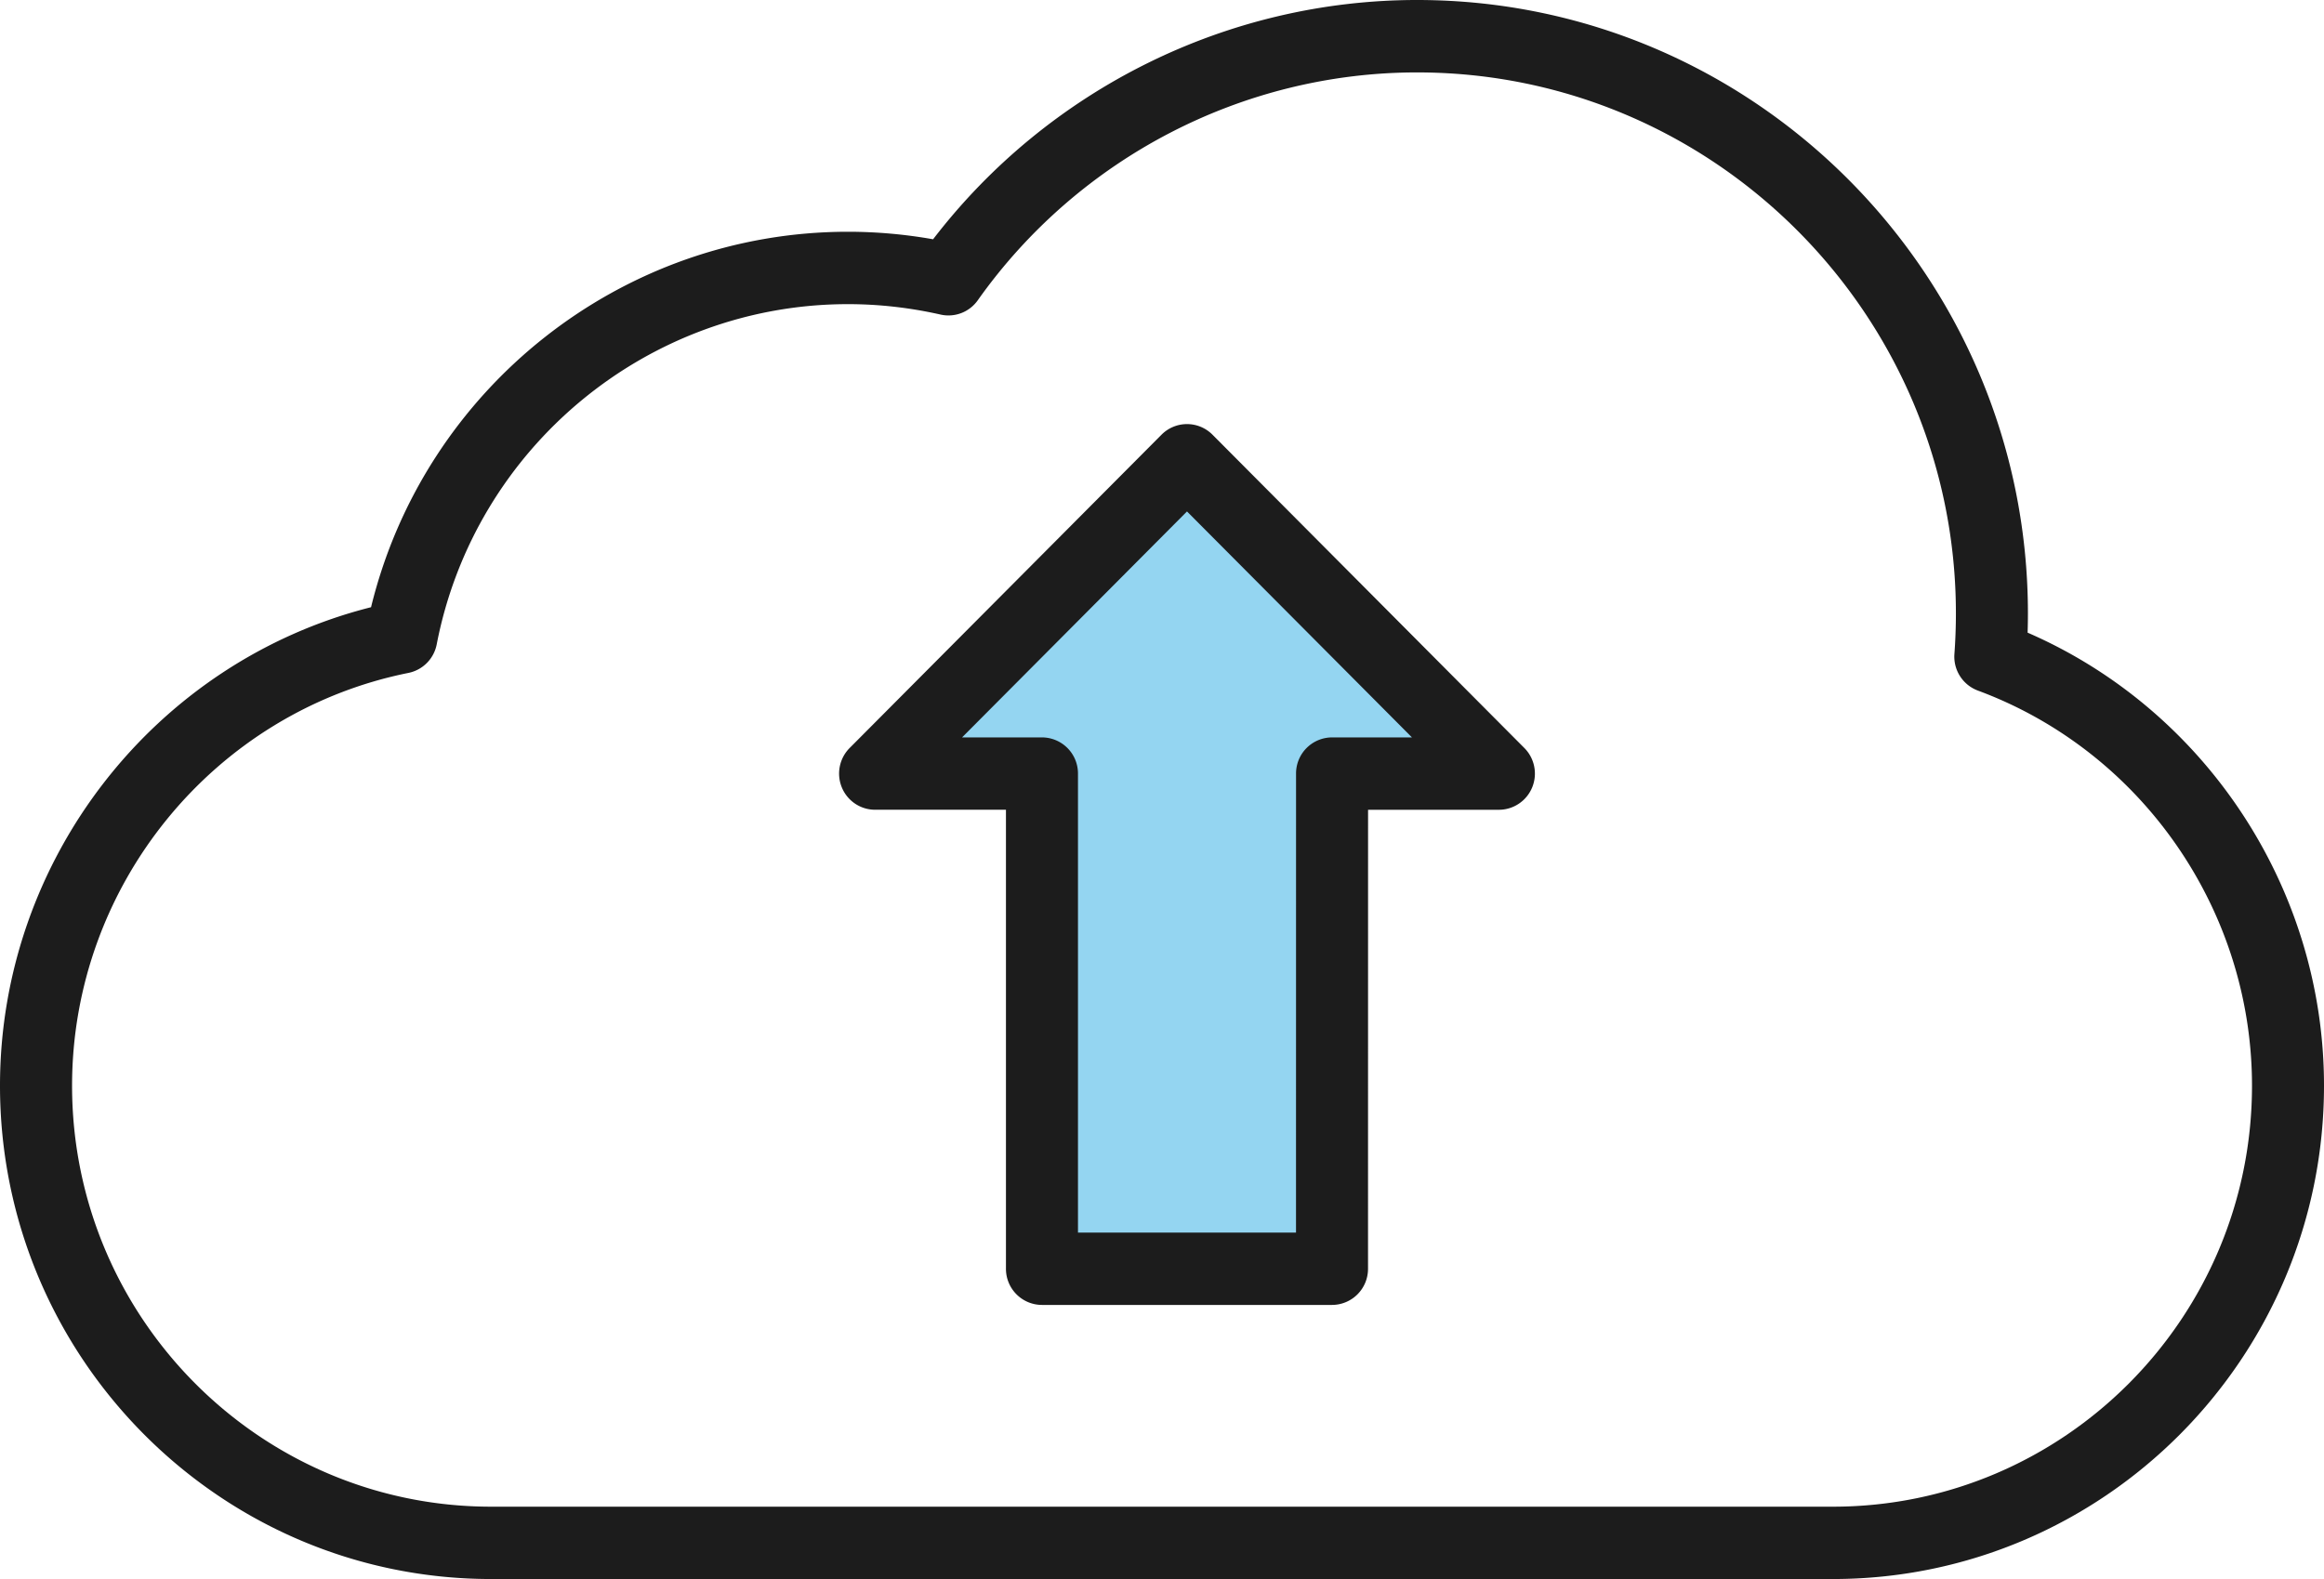 <svg xmlns="http://www.w3.org/2000/svg" width="103" height="70" viewBox="0 0 103 70"><g><g><g opacity=".5"><path fill="#2aabe3" d="M59.091 56.312l.002-22.053h7.463L52.604 20.306 38.651 34.26h7.465v22.053z"/></g><g opacity="1"><path fill="#1c1c1c" d="M59.037 32.69a1.6 1.6 0 0 0-1.596 1.603l-.002 20.348h-9.663V34.294a1.6 1.6 0 0 0-1.596-1.604h-3.541l9.969-10.017 9.97 10.017h-3.541zm-5.3-13.42a1.592 1.592 0 0 0-2.258 0L37.656 33.16a1.61 1.61 0 0 0-.346 1.747c.247.6.829.99 1.474.99h5.8v20.348a1.6 1.6 0 0 0 1.596 1.604h12.855a1.6 1.6 0 0 0 1.596-1.603l.002-20.348h5.798c.645 0 1.228-.391 1.475-.99.247-.6.11-1.29-.346-1.748zM81.23 66.793H21.77c-10.243 0-18.576-8.372-18.576-18.664 0-8.864 6.27-16.56 14.907-18.298a1.601 1.601 0 0 0 1.254-1.266c1.69-8.739 9.358-15.082 18.23-15.082 1.367 0 2.746.156 4.1.462a1.591 1.591 0 0 0 1.651-.635c4.478-6.325 11.757-10.1 19.472-10.1 13.166 0 23.878 10.761 23.878 23.99 0 .59-.022 1.193-.066 1.791a1.604 1.604 0 0 0 1.04 1.623c7.266 2.693 12.149 9.731 12.149 17.516 0 10.29-8.334 18.663-18.577 18.663zM89.878 27.2C89.878 12.202 77.734 0 62.806 0c-8.397 0-16.34 3.946-21.451 10.607a21.69 21.69 0 0 0-3.77-.333c-10.045 0-18.772 6.938-21.14 16.644C6.856 29.34 0 38.095 0 48.128 0 60.188 9.765 70 21.769 70H81.23C93.235 70 103 60.188 103 48.128c0-8.722-5.232-16.646-13.136-20.082a27.8 27.8 0 0 0 .014-.847z"/></g></g></g></svg>